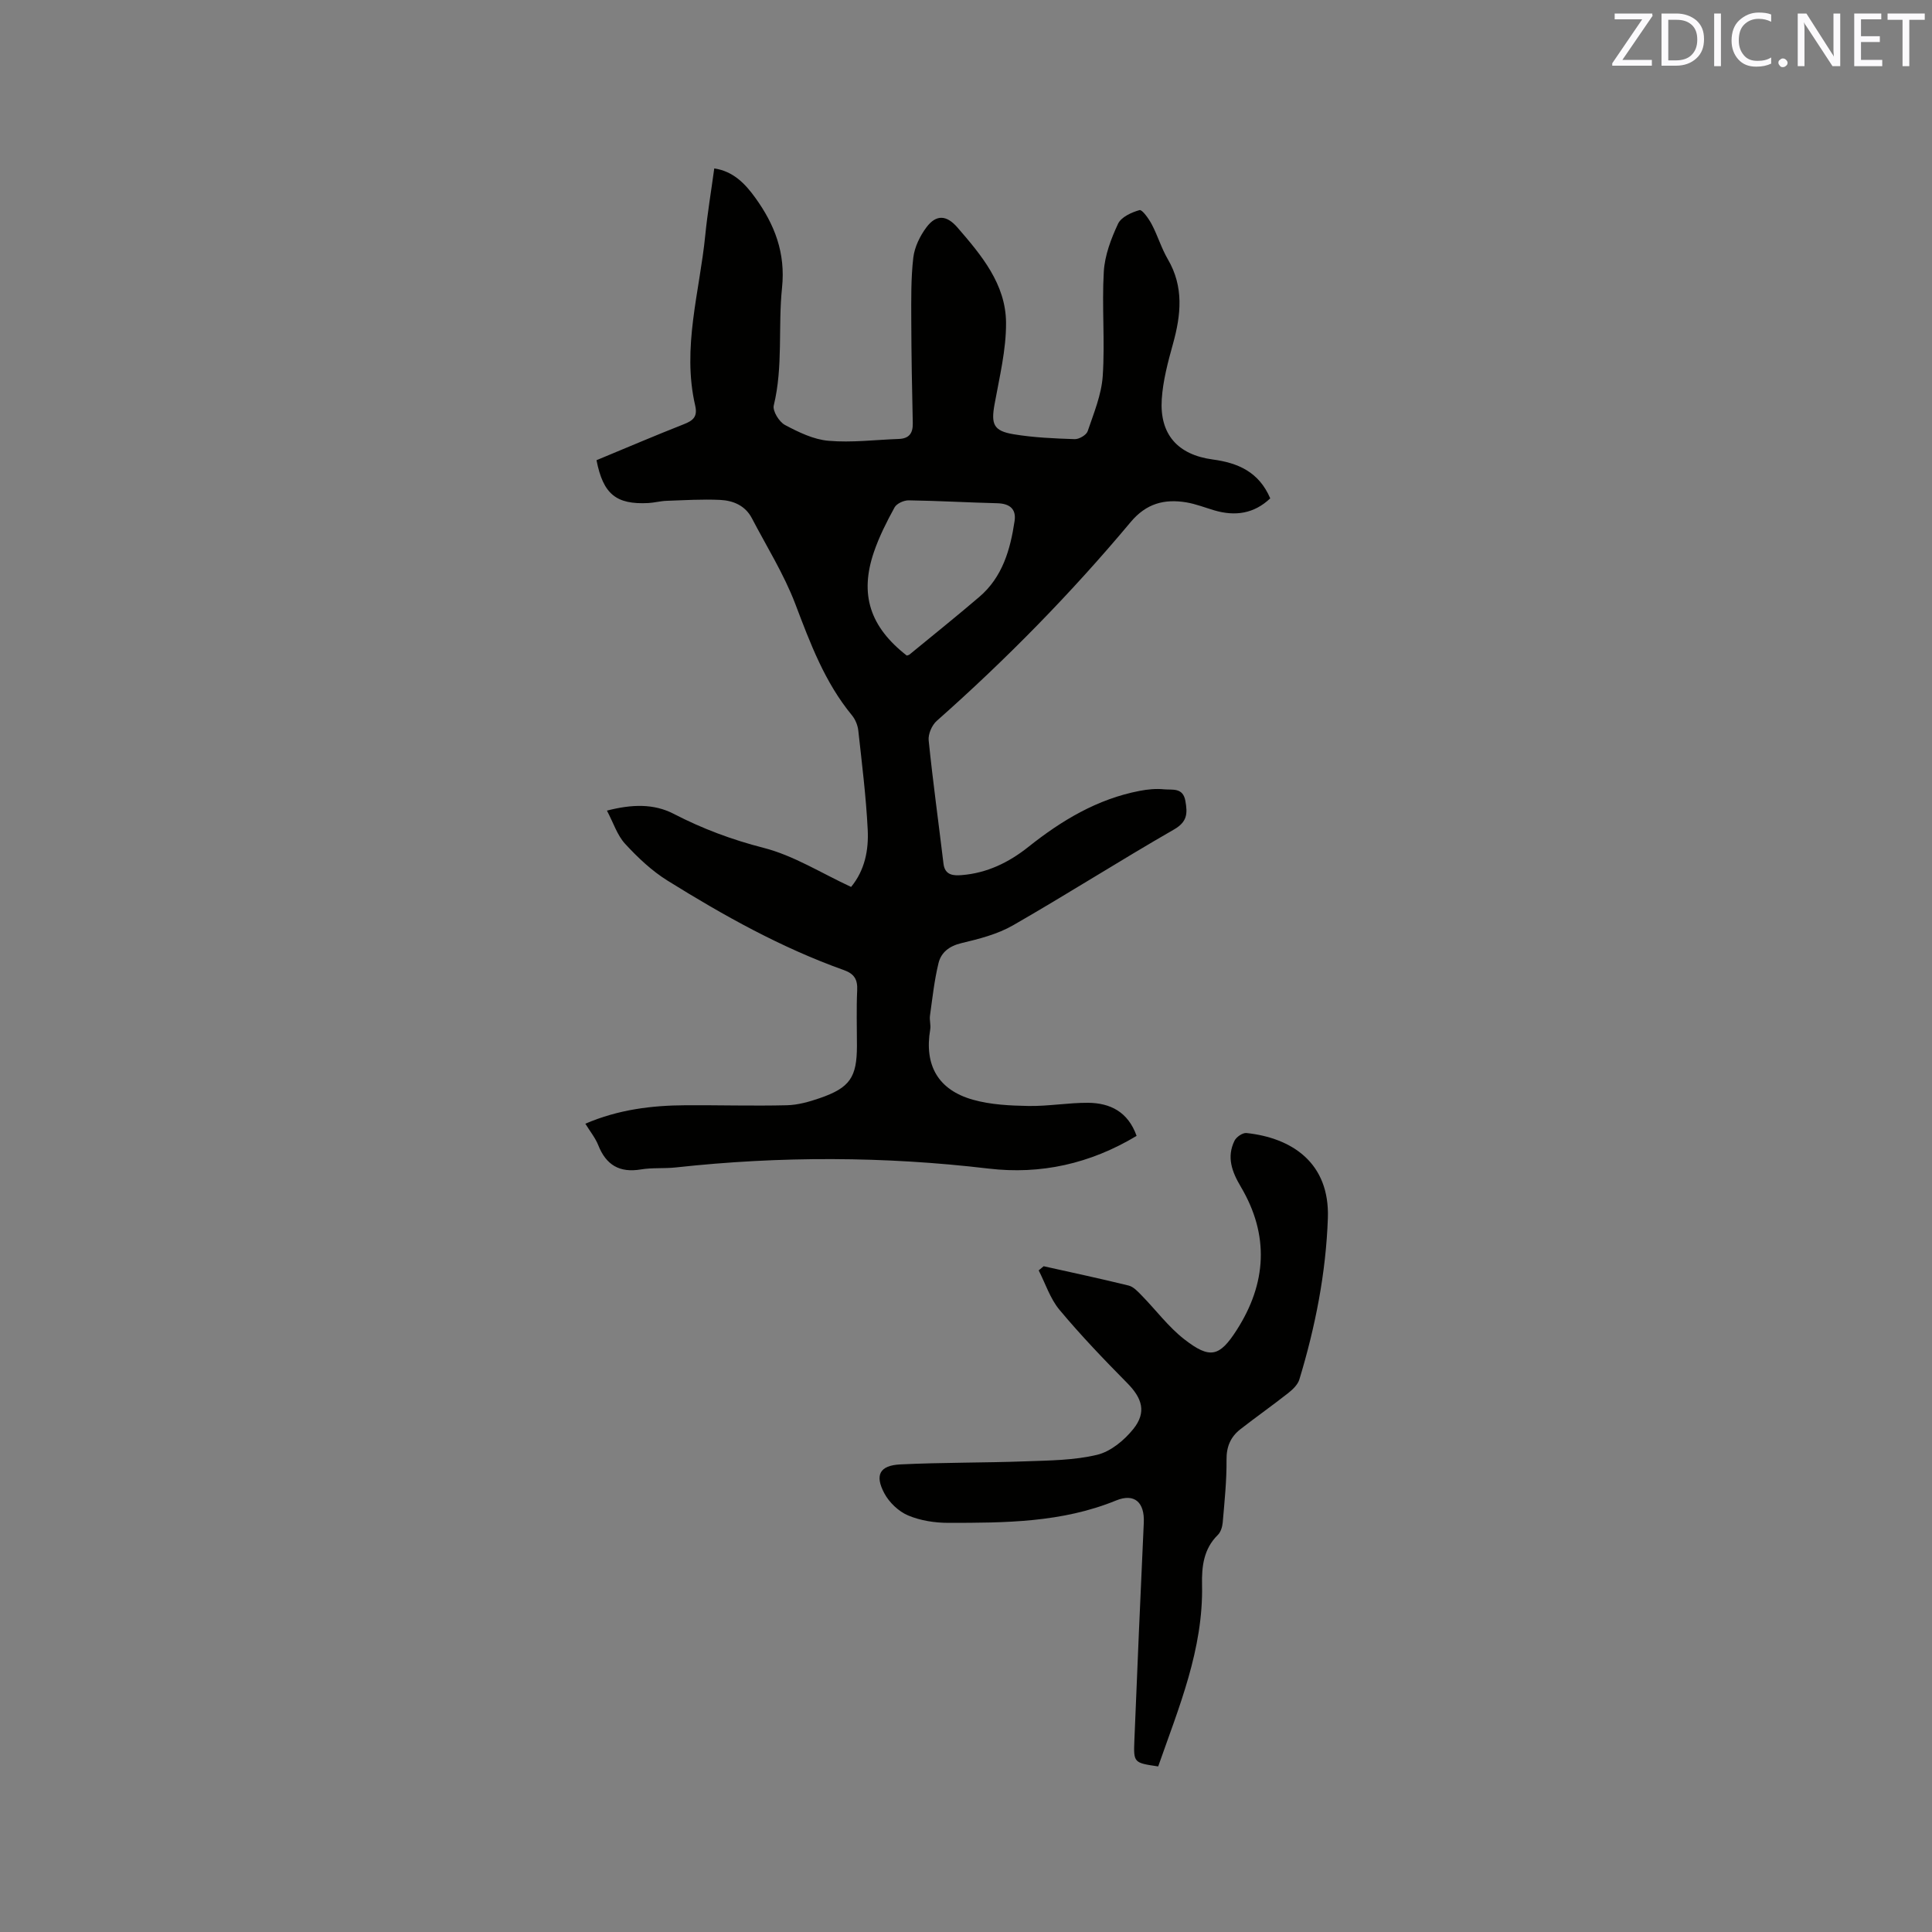 <svg enable-background="new 0 0 400 400" viewBox="0 0 400 400" xmlns="http://www.w3.org/2000/svg"><rect x="0" y="0" width="400" height="400" fill="#808080" stroke="none"/><path d="m235.32 235.17c-9.61 5.78-19.86 8.05-30.66 6.77-21.57-2.55-43.11-2.6-64.69-.24-2.42.27-4.9.02-7.29.42-4.4.73-7.18-.9-8.81-5-.6-1.52-1.69-2.85-2.68-4.47 6.88-2.95 13.76-3.78 20.76-3.82 6.98-.04 13.97.17 20.95 0 2.28-.05 4.61-.71 6.79-1.46 6.28-2.16 7.73-4.32 7.73-10.88 0-3.82-.13-7.64.05-11.45.11-2.25-.6-3.43-2.77-4.2-12.94-4.62-24.87-11.28-36.47-18.5-3.27-2.03-6.19-4.79-8.81-7.64-1.63-1.77-2.41-4.32-3.76-6.87 5.12-1.32 9.67-1.49 13.85.68 5.95 3.08 12.04 5.35 18.59 7.03 6.25 1.6 11.97 5.25 18.11 8.09 2.86-3.47 3.65-7.66 3.44-11.85-.34-6.86-1.2-13.7-1.95-20.53-.12-1.09-.61-2.3-1.31-3.15-5.64-6.84-8.64-14.92-11.74-23.08-2.35-6.16-5.92-11.86-8.99-17.74-1.37-2.62-3.87-3.65-6.57-3.78-3.68-.17-7.39.06-11.08.19-1.26.04-2.52.39-3.78.46-6.66.34-9.35-1.83-10.73-8.87 5.97-2.47 11.98-5.05 18.06-7.44 1.96-.77 2.9-1.56 2.37-3.88-2.77-11.95.93-23.55 2.09-35.28.45-4.53 1.21-9.02 1.86-13.81 3.97.59 6.42 3.2 8.5 6.08 3.99 5.53 6.29 11.39 5.53 18.64-.84 8.07.25 16.29-1.71 24.35-.28 1.14 1.11 3.4 2.31 4.04 2.82 1.5 5.93 3.02 9.03 3.28 4.8.42 9.69-.21 14.55-.38 2.13-.08 2.94-1.18 2.89-3.27-.16-7.1-.29-14.2-.31-21.3-.01-4.33-.08-8.7.42-12.98.26-2.18 1.38-4.48 2.72-6.27 2.05-2.73 4.2-2.53 6.43.05 4.97 5.74 9.99 11.72 10.05 19.68.04 5.64-1.37 11.31-2.38 16.92-.74 4.1-.24 5.51 3.96 6.2 4.16.69 8.42.87 12.64 1.01.9.03 2.41-.85 2.68-1.64 1.27-3.75 2.86-7.56 3.12-11.44.48-7.17-.2-14.42.22-21.6.2-3.37 1.5-6.81 2.95-9.91.65-1.39 2.79-2.37 4.45-2.83.54-.15 1.92 1.79 2.54 2.97 1.23 2.34 1.99 4.94 3.32 7.21 3.34 5.71 2.73 11.51 1.06 17.52-1.04 3.75-2.07 7.6-2.32 11.45-.47 7.25 3.28 11.5 10.54 12.48 5.25.7 9.58 2.58 11.92 8.05-3.34 3.17-7.24 3.76-11.59 2.48-1.92-.57-3.82-1.32-5.78-1.65-4.54-.75-8.29.21-11.53 4.08-12.33 14.74-25.76 28.43-40.16 41.17-.99.88-1.79 2.73-1.66 4.02.87 8.53 2.05 17.03 3.07 25.54.29 2.46 2.15 2.49 3.78 2.36 5.22-.41 9.76-2.62 13.81-5.85 6.87-5.47 14.27-9.91 23.03-11.59 1.65-.32 3.39-.49 5.05-.32 1.69.17 3.91-.44 4.41 2.4.46 2.59.43 4.32-2.38 5.93-11.2 6.44-22.11 13.4-33.31 19.83-3.22 1.85-7.04 2.82-10.7 3.69-2.51.6-4.18 1.92-4.72 4.13-.87 3.56-1.26 7.24-1.77 10.89-.13.93.21 1.93.05 2.85-1.26 7.44 1.66 12.53 8.86 14.55 3.66 1.03 7.63 1.22 11.47 1.29 4.12.07 8.24-.68 12.36-.66 4.57.05 8.26 1.85 10.04 6.85zm-47.58-99.44c.19-.07.42-.1.57-.22 4.83-3.97 9.71-7.88 14.46-11.94 4.79-4.1 6.41-9.79 7.29-15.71.37-2.51-1.04-3.6-3.58-3.67-6.12-.15-12.23-.51-18.35-.6-1-.01-2.48.66-2.92 1.46-1.62 2.96-3.17 6.01-4.26 9.2-3.04 8.84-.82 15.55 6.79 21.48z" fill="#010100"/><path d="m216.08 262.16c5.87 1.31 11.75 2.56 17.59 4 1.01.25 1.9 1.23 2.69 2.04 2.96 3.02 5.53 6.51 8.83 9.08 5.32 4.14 7.29 3.65 10.85-1.9 6.21-9.68 6.79-19.65.86-29.67-1.84-3.1-2.98-6.15-1.3-9.55.38-.77 1.68-1.66 2.46-1.58 9.39 1 17.27 6.15 16.86 17.64-.4 11.38-2.6 22.5-5.9 33.38-.33 1.08-1.37 2.08-2.31 2.82-3.24 2.55-6.62 4.93-9.88 7.47-2.03 1.58-2.92 3.59-2.89 6.33.04 4.33-.42 8.68-.79 13-.08.9-.41 1.99-1.02 2.58-2.94 2.88-3.34 6.55-3.26 10.27.29 13.39-4.8 25.42-9.08 37.65-5.02-.74-5.12-.75-4.93-5.37.6-15.03 1.26-30.06 1.95-45.09.19-4.19-1.9-6.17-5.74-4.6-11.2 4.58-22.96 4.63-34.72 4.63-2.8 0-5.8-.46-8.35-1.54-1.96-.83-3.9-2.68-4.91-4.58-2.03-3.8-.94-5.77 3.31-5.98 8.66-.42 17.35-.32 26.02-.64 4.95-.18 10.01-.21 14.77-1.36 2.79-.68 5.59-3.01 7.46-5.34 2.77-3.46 1.83-6.37-1.28-9.51-4.83-4.89-9.6-9.87-14.01-15.15-1.93-2.31-2.91-5.42-4.31-8.17.33-.29.68-.58 1.03-.86z" fill="#010100"/><g fill="#fbfafc"><path d="m342.2 3.2-6.3 9.2h6.1v1.2h-8.2v-.5l6.2-9.1h-5.7v-1.2h7.8v.4z"/><path d="m344 13.7v-10.9h3.1c1.6 0 3 .5 4.1 1.4 1.1 1 1.6 2.2 1.6 3.9s-.5 3-1.6 4-2.5 1.5-4.2 1.5h-3zm1.4-9.6v8.4h1.6c1.4 0 2.5-.4 3.2-1.1.8-.8 1.2-1.8 1.2-3.2s-.4-2.4-1.2-3.1-1.8-1-3.1-1z"/><path d="m356.3 2.8v10.9h-1.4v-10.9z"/><path d="m366.6 13.2c-.8.4-1.8.6-3 .6-1.6 0-2.8-.5-3.7-1.5s-1.4-2.3-1.4-3.9c0-1.7.5-3.2 1.6-4.2s2.4-1.6 4-1.6c1 0 1.9.1 2.6.4v1.5c-.8-.4-1.6-.6-2.6-.6-1.2 0-2.2.4-3 1.2s-1.1 1.9-1.1 3.3c0 1.3.4 2.3 1.1 3.1s1.6 1.1 2.8 1.1c1.1 0 2-.2 2.8-.7v1.3z"/><path d="m368.2 13c0-.3.1-.5.3-.6.2-.2.4-.3.6-.3.3 0 .5.1.7.3s.3.4.3.6-.1.5-.3.6c-.2.2-.4.3-.7.3s-.5-.1-.6-.3c-.2-.2-.3-.4-.3-.6z"/><path d="m381.1 13.7h-1.7l-5.5-8.4c-.2-.2-.3-.5-.4-.7 0 .2.1.8.1 1.5v7.6h-1.4v-10.9h1.8l5.3 8.3c.3.4.4.6.4.8 0-.3-.1-.8-.1-1.6v-7.5h1.4v10.9z"/><path d="m389.7 13.7h-5.8v-10.9h5.6v1.2h-4.2v3.5h3.9v1.2h-3.9v3.7h4.4z"/><path d="m398.4 4.1h-3.1v9.6h-1.4v-9.6h-3.1v-1.3h7.7v1.3z"/></g></svg>